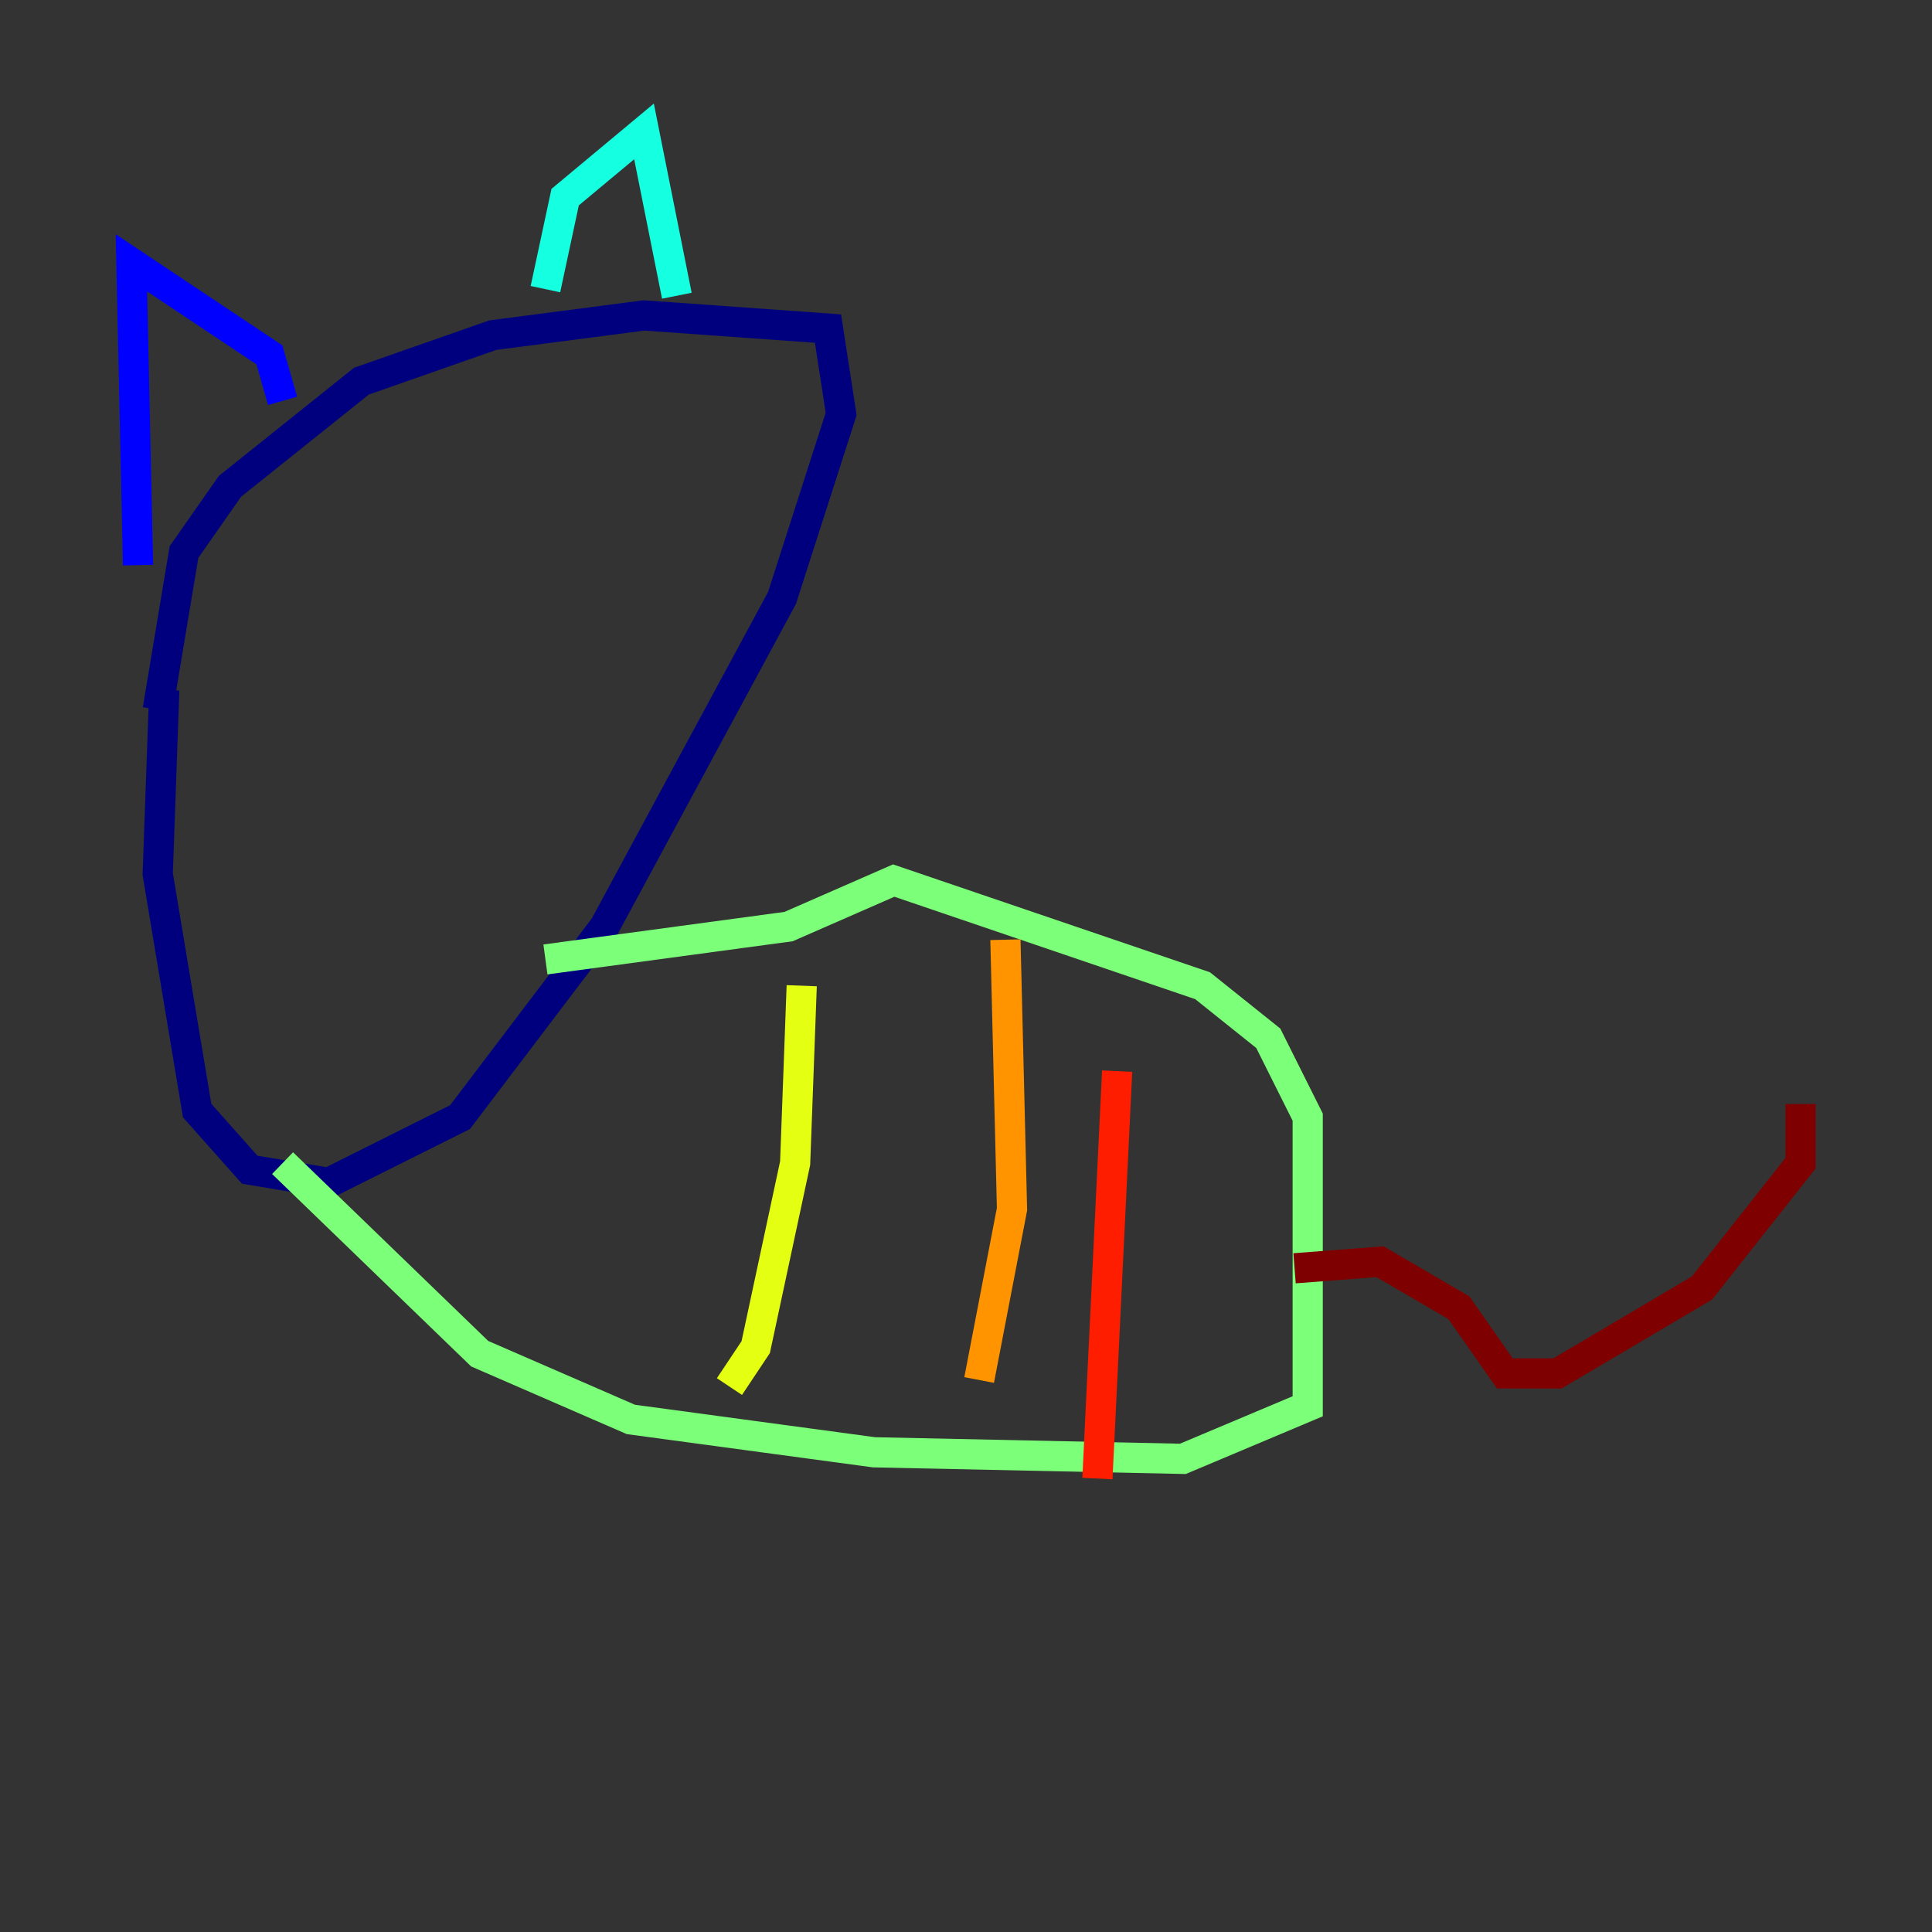<?xml version="1.0" encoding="utf-8" ?>
<svg baseProfile="tiny" height="128" version="1.2" viewBox="0,0,128,128" width="128" xmlns="http://www.w3.org/2000/svg" xmlns:ev="http://www.w3.org/2001/xml-events" xmlns:xlink="http://www.w3.org/1999/xlink"><rect x="0" y="0" width="128" height="128" fill="#333333" stroke="none"/><defs /><polyline fill="none" points="10.884,45.714 10.449,57.905 13.061,73.578 16.544,77.497 21.769,78.367 30.476,74.014 40.054,61.388 51.809,39.619 55.728,27.429 54.857,21.769 42.667,20.898 32.653,22.204 23.946,25.252 15.238,32.218 12.191,36.571 10.449,47.02" stroke="#00007f" stroke-width="2" /><polyline fill="none" points="9.143,37.442 8.707,17.415 17.85,23.51 18.721,26.558" stroke="#0000ff" stroke-width="2" /><polyline fill="none" points="35.701,16.544 35.701,16.544" stroke="#0080ff" stroke-width="2" /><polyline fill="none" points="36.136,19.157 37.442,13.061 42.667,8.707 44.843,19.592" stroke="#15ffe1" stroke-width="2" /><polyline fill="none" points="18.721,77.061 31.782,89.687 41.796,94.041 57.905,96.218 78.367,96.653 86.639,93.17 86.639,74.014 84.027,68.789 79.674,65.306 59.211,58.34 52.245,61.388 36.136,63.565" stroke="#7cff79" stroke-width="2" /><polyline fill="none" points="53.116,65.306 52.68,77.061 50.068,89.252 48.327,91.864" stroke="#e4ff12" stroke-width="2" /><polyline fill="none" points="66.612,62.258 67.048,80.109 64.871,91.429" stroke="#ff9400" stroke-width="2" /><polyline fill="none" points="74.014,70.966 72.707,97.959" stroke="#ff1d00" stroke-width="2" /><polyline fill="none" points="85.769,84.027 91.429,83.592 96.653,86.639 99.701,90.993 103.184,90.993 112.762,85.333 119.293,77.061 119.293,73.143" stroke="#7f0000" stroke-width="2" /></svg>